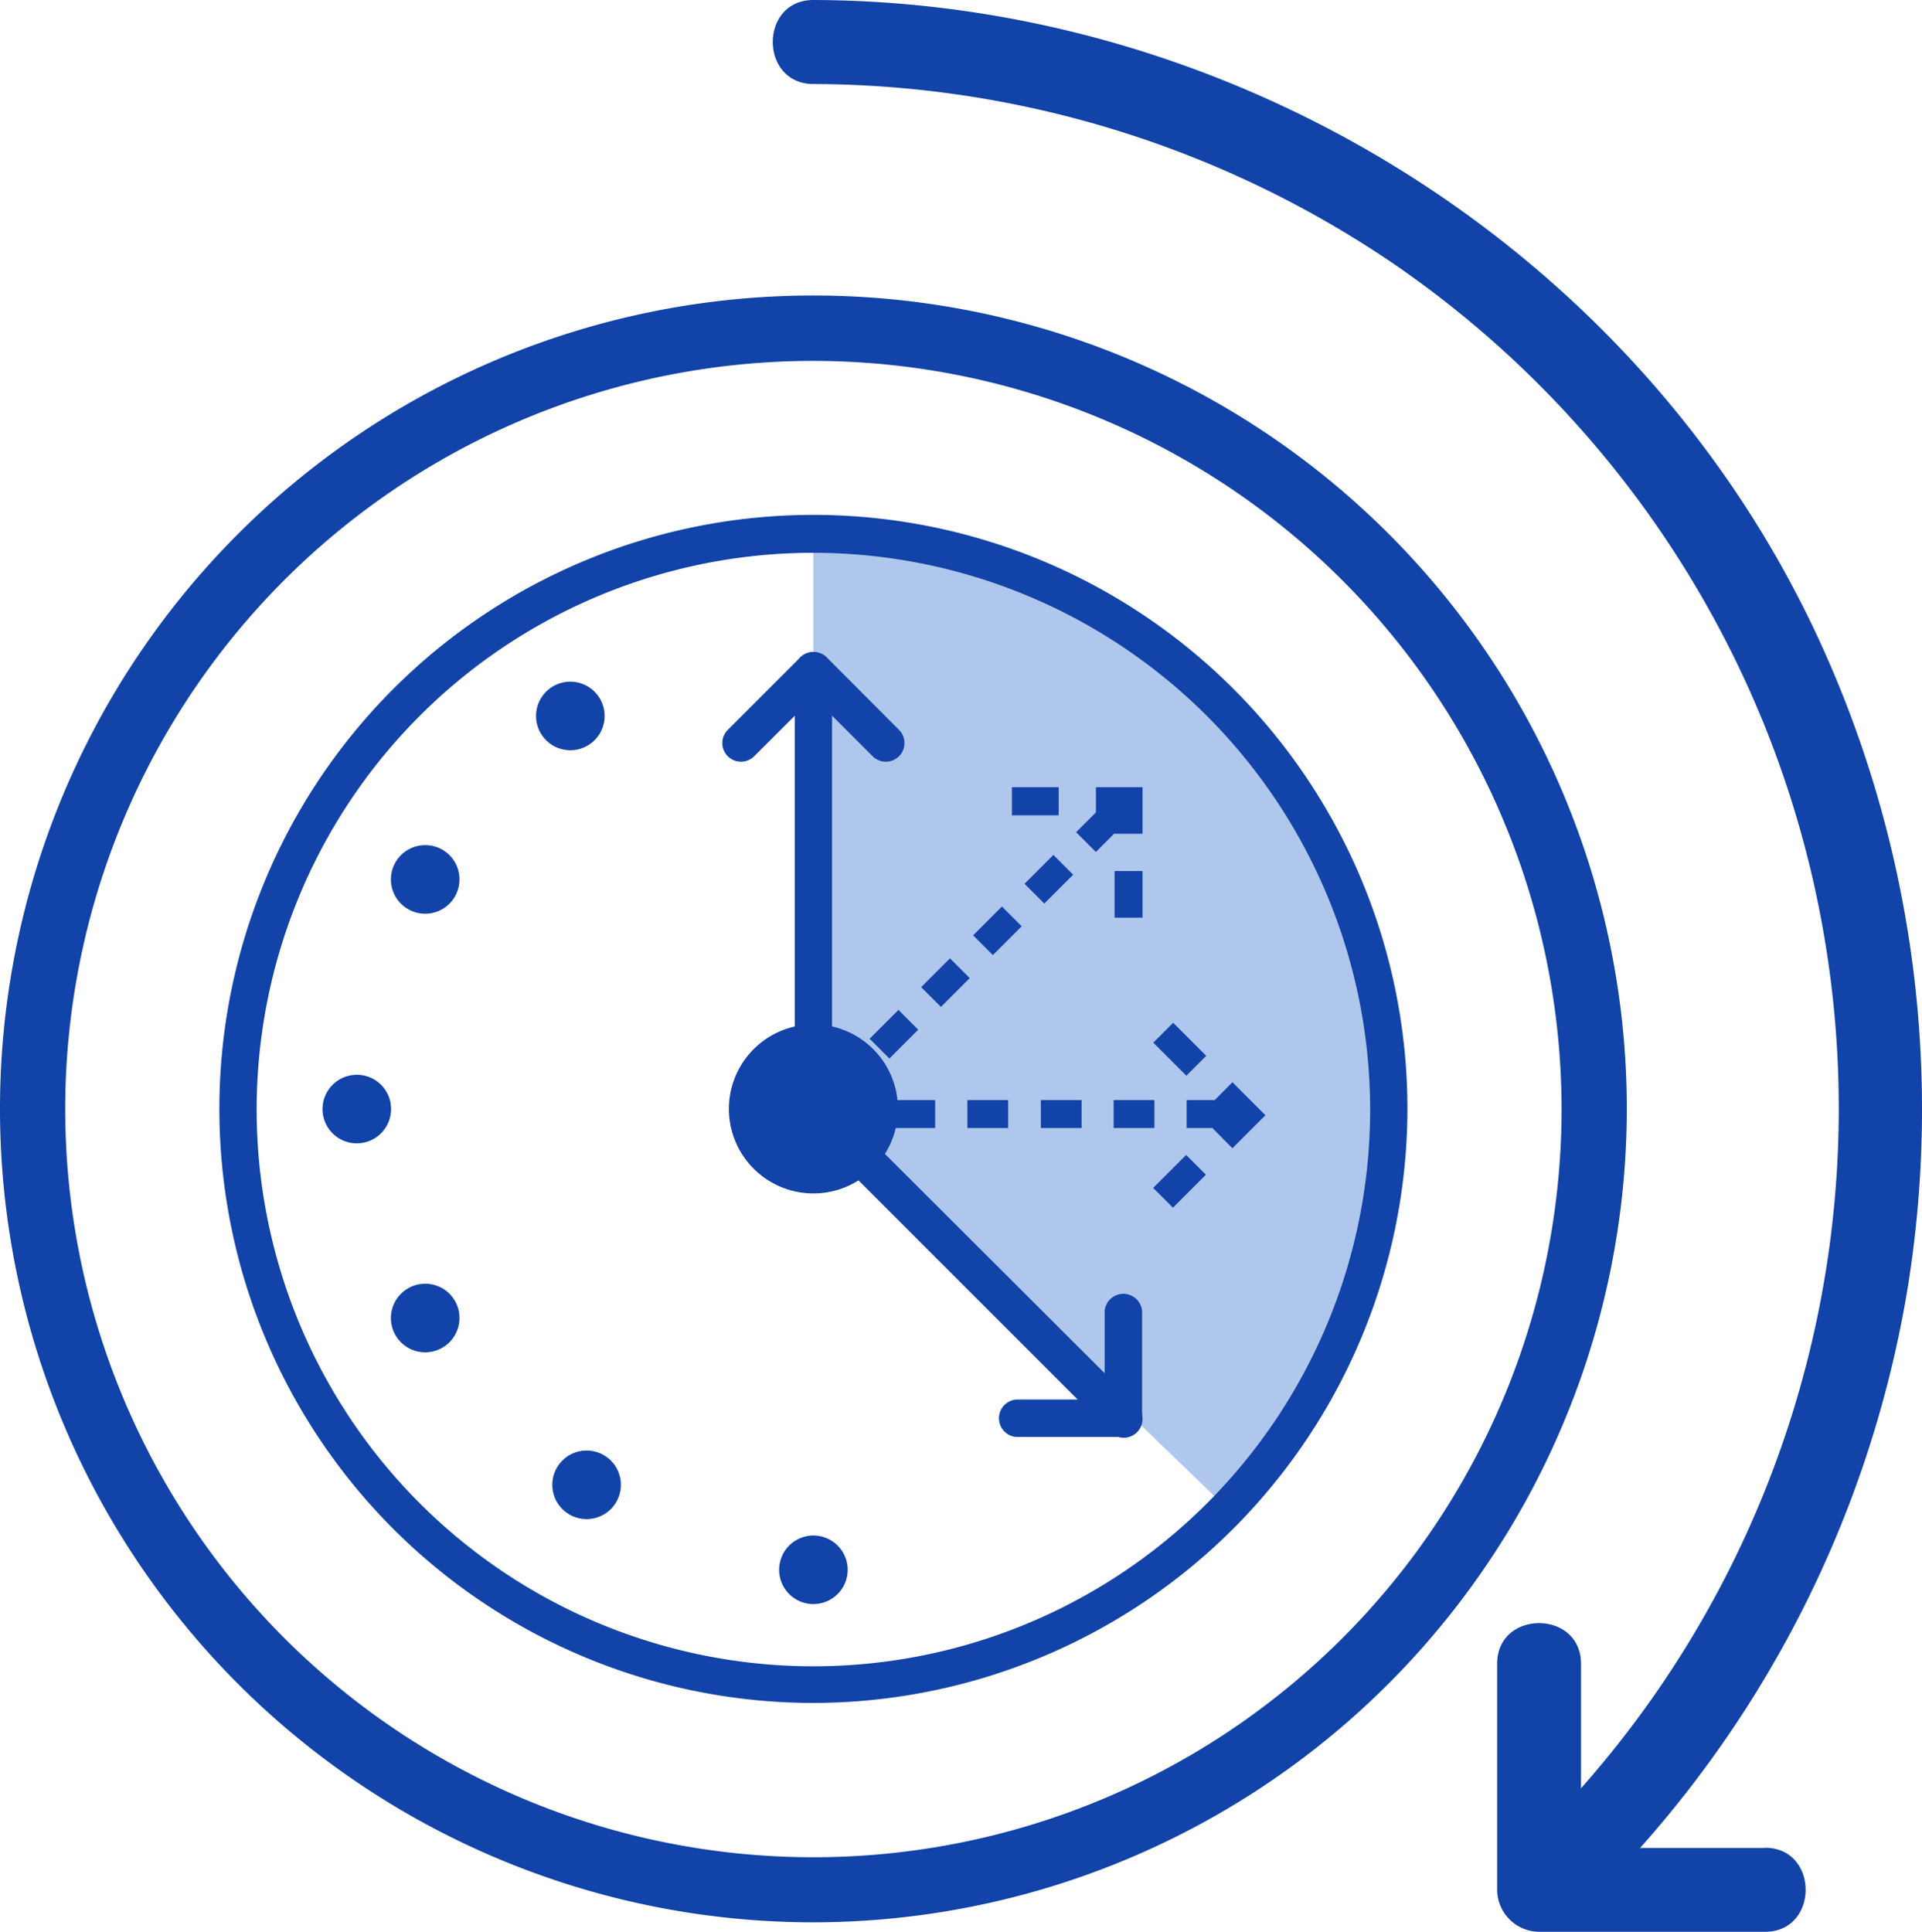 <svg xmlns="http://www.w3.org/2000/svg" viewBox="0 0 121.69 122.31"><defs><style>.cls-1{fill:#b0c7ed;}.cls-2,.cls-4{fill:#1143a8;}.cls-3{fill:#d88282;}.cls-4{fill-rule:evenodd;}</style></defs><title>Clock</title><g id="Слой_2" data-name="Слой 2"><g id="Icons"><g id="Watch"><polygon class="cls-1" points="51.5 70.21 51.5 33.79 61.4 34.84 72.34 40.67 80.82 49.31 86.51 60.12 88.28 71.84 87.07 78.11 84.44 86.44 78.45 94.72 77.7 95.51 51.5 70.21"/><path class="cls-2" d="M51.5,121.71A51.5,51.5,0,1,1,103,70.21a51.55,51.55,0,0,1-51.5,51.5m0-98.86A47.37,47.37,0,1,0,98.87,70.21,47.41,47.41,0,0,0,51.5,22.85"/><path class="cls-2" d="M51.5,5.32a65.64,65.64,0,0,1,36.91,11.5,65,65,0,0,1,23.37,29.26,64.92,64.92,0,0,1-16.12,71.69c-2.5,2.35,1.26,6.1,3.76,3.76A70.49,70.49,0,0,0,120.8,81.44a71,71,0,0,0-6-41.72C103.28,15.59,78.1.08,51.5,0c-3.43,0-3.43,5.31,0,5.32"/><path class="cls-2" d="M51.5,107.82A37.61,37.61,0,1,1,89.11,70.21,37.66,37.66,0,0,1,51.5,107.82M51.5,35A35.25,35.25,0,1,0,86.75,70.21,35.28,35.28,0,0,0,51.5,35"/><path class="cls-2" d="M56.85,70.21a5.35,5.35,0,1,1-5.35-5.35,5.34,5.34,0,0,1,5.35,5.35"/><path class="cls-2" d="M24.76,70.21a2.17,2.17,0,1,1-2.16-2.16,2.16,2.16,0,0,1,2.16,2.16"/><path class="cls-2" d="M29.09,83.44a2.17,2.17,0,1,1-2.16-2.16,2.16,2.16,0,0,1,2.16,2.16"/><path class="cls-2" d="M53.67,99.39a2.17,2.17,0,1,1-2.17-2.17,2.17,2.17,0,0,1,2.17,2.17"/><path class="cls-2" d="M39.31,94a2.17,2.17,0,1,1-2.16-2.16A2.17,2.17,0,0,1,39.31,94"/><path class="cls-2" d="M52.68,70.21V42.46a1.18,1.18,0,0,0-2.36,0V70.21a1.18,1.18,0,0,0,2.36,0"/><path class="cls-2" d="M47.75,47.88l4.59-4.58H50.67l4.58,4.58a1.18,1.18,0,0,0,1.67-1.67l-4.58-4.59a1.2,1.2,0,0,0-1.67,0l-4.59,4.59a1.18,1.18,0,0,0,1.67,1.67"/><path class="cls-2" d="M50.67,71.05,70.29,90.67A1.18,1.18,0,0,0,72,89L52.34,69.38a1.18,1.18,0,0,0-1.67,1.67"/><path class="cls-2" d="M69.94,83v6.8l1.19-1.19h-6.8a1.19,1.19,0,0,0,0,2.37h6.8a1.2,1.2,0,0,0,1.18-1.18V83a1.19,1.19,0,0,0-2.37,0"/><line class="cls-3" x1="51.5" y1="70.21" x2="71.13" y2="50.59"/><rect class="cls-2" x="58.57" y="61.33" width="2.58" height="1.77" transform="translate(-26.46 60.55) rotate(-45)"/><rect class="cls-2" x="55.31" y="64.6" width="2.58" height="1.77" transform="translate(-29.73 59.2) rotate(-45)"/><rect class="cls-2" x="52.05" y="67.86" width="2.58" height="1.77" transform="translate(-32.99 57.85) rotate(-45)"/><rect class="cls-2" x="68.39" y="51.52" width="2.58" height="1.77" transform="translate(-16.66 64.59) rotate(-44.98)"/><rect class="cls-2" x="65.12" y="54.79" width="2.58" height="1.77" transform="translate(-19.92 63.26) rotate(-45)"/><rect class="cls-2" x="61.86" y="58.04" width="2.58" height="1.77" transform="translate(-23.17 61.92) rotate(-45)"/><rect class="cls-2" x="64.07" y="49.84" width="2.96" height="1.78"/><polygon class="cls-4" points="72.34 49.84 69.39 49.84 69.39 51.62 70.57 51.62 70.57 52.79 72.34 52.79 72.34 49.84"/><rect class="cls-2" x="70.57" y="55.15" width="1.77" height="2.95"/><line class="cls-3" x1="50.98" y1="70.28" x2="78.73" y2="70.28"/><rect class="cls-2" x="61.25" y="69.65" width="2.58" height="1.77"/><rect class="cls-2" x="56.63" y="69.65" width="2.58" height="1.77"/><rect class="cls-2" x="52.03" y="69.65" width="2.58" height="1.77"/><rect class="cls-2" x="75.13" y="69.65" width="2.58" height="1.77"/><rect class="cls-2" x="70.51" y="69.65" width="2.58" height="1.77"/><rect class="cls-2" x="65.9" y="69.65" width="2.58" height="1.77"/><rect class="cls-2" x="73.8" y="64.96" width="1.78" height="2.96" transform="translate(-25.1 72.23) rotate(-44.98)"/><polygon class="cls-4" points="80.12 70.61 78.03 68.52 76.78 69.78 77.61 70.61 76.78 71.44 78.03 72.7 80.12 70.61"/><rect class="cls-2" x="73.21" y="73.9" width="2.95" height="1.77" transform="translate(-31.01 74.76) rotate(-45.02)"/><path class="cls-2" d="M111.75,117H97.45l2.65,2.66V105.34c0-3.43-5.31-3.43-5.31,0v14.31a2.68,2.68,0,0,0,2.66,2.66h14.3c3.43,0,3.43-5.32,0-5.32"/><path class="cls-2" d="M29.09,55.67a2.17,2.17,0,1,1-2.16-2.16,2.16,2.16,0,0,1,2.16,2.16"/><path class="cls-2" d="M38.28,45.32a2.17,2.17,0,1,1-2.16-2.16,2.17,2.17,0,0,1,2.16,2.16"/></g></g></g></svg>